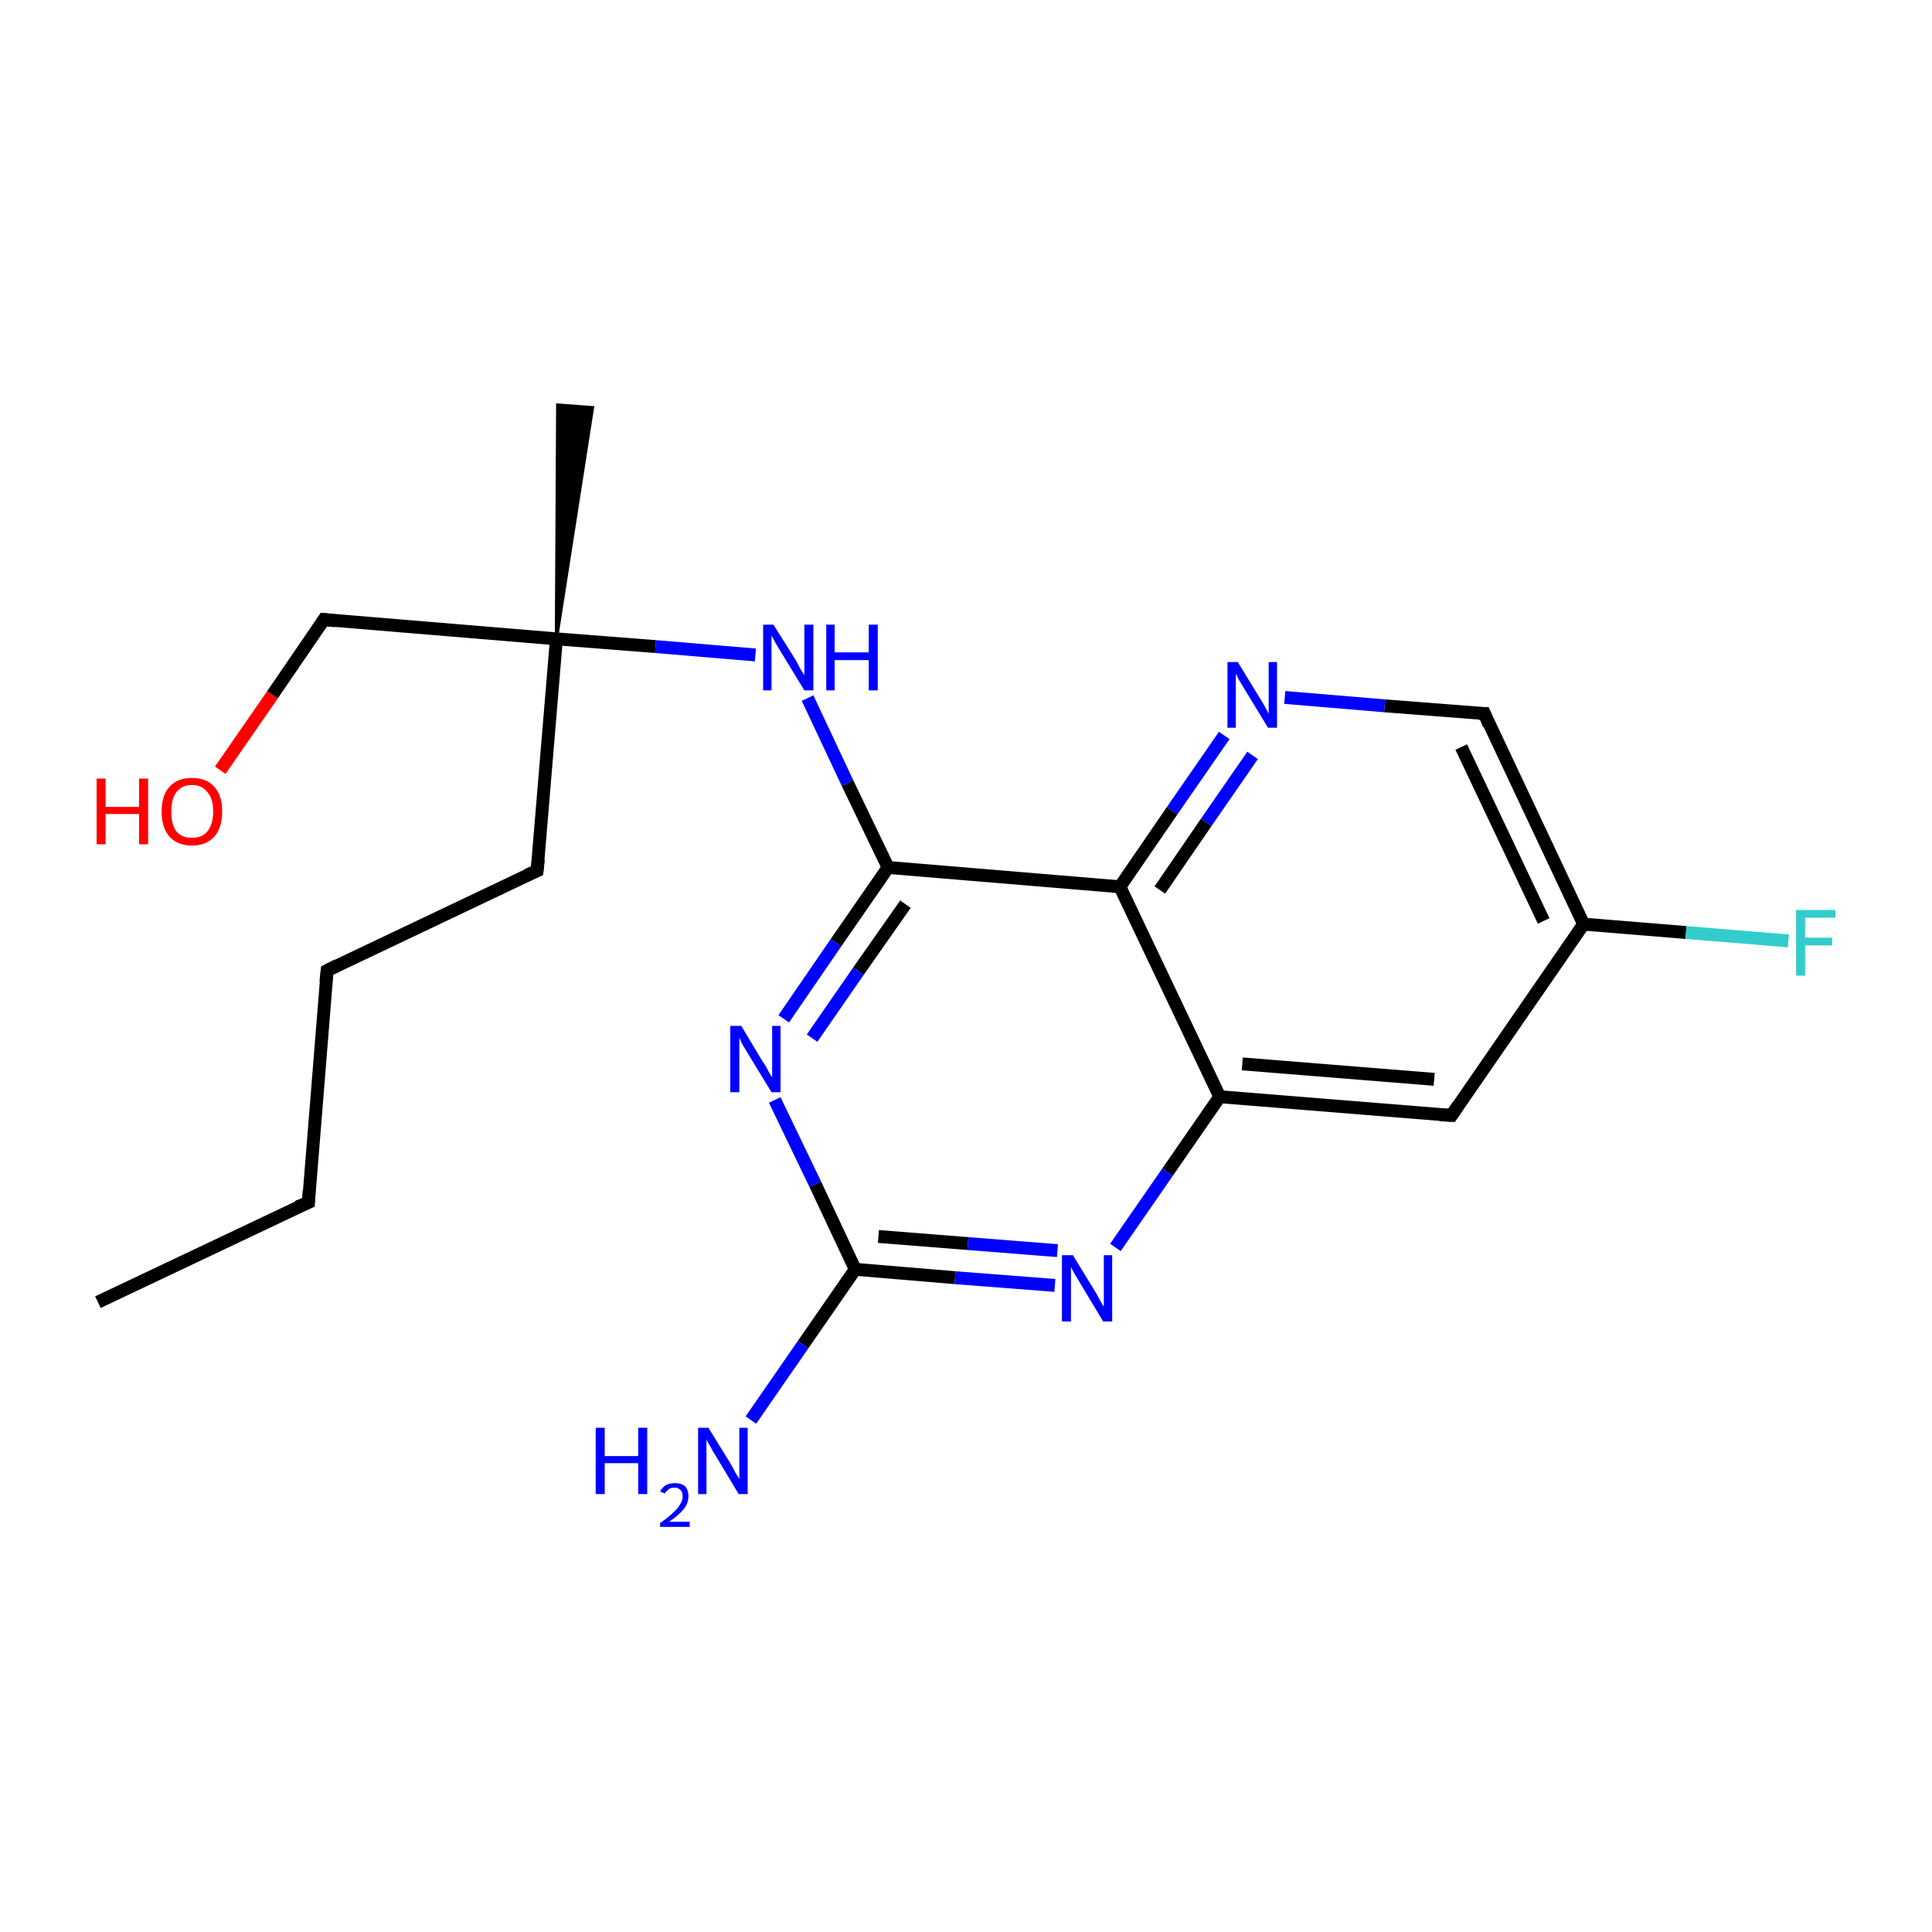 <?xml version='1.0' encoding='iso-8859-1'?>
<svg version='1.1' baseProfile='full'
              xmlns='http://www.w3.org/2000/svg'
                      xmlns:rdkit='http://www.rdkit.org/xml'
                      xmlns:xlink='http://www.w3.org/1999/xlink'
                  xml:space='preserve'
width='300px' height='300px' viewBox='0 0 300 300'>
<!-- END OF HEADER -->
<rect style='opacity:1.0;fill:#FFFFFF;stroke:none' width='300.0' height='300.0' x='0.0' y='0.0'> </rect>
<path class='bond-0 atom-0 atom-1' d='M 15.2,202.2 L 47.9,186.7' style='fill:none;fill-rule:evenodd;stroke:#000000;stroke-width:2.0px;stroke-linecap:butt;stroke-linejoin:miter;stroke-opacity:1' />
<path class='bond-1 atom-1 atom-2' d='M 47.9,186.7 L 50.8,150.7' style='fill:none;fill-rule:evenodd;stroke:#000000;stroke-width:2.0px;stroke-linecap:butt;stroke-linejoin:miter;stroke-opacity:1' />
<path class='bond-2 atom-2 atom-3' d='M 50.8,150.7 L 83.4,135.2' style='fill:none;fill-rule:evenodd;stroke:#000000;stroke-width:2.0px;stroke-linecap:butt;stroke-linejoin:miter;stroke-opacity:1' />
<path class='bond-3 atom-3 atom-4' d='M 83.4,135.2 L 86.4,99.2' style='fill:none;fill-rule:evenodd;stroke:#000000;stroke-width:2.0px;stroke-linecap:butt;stroke-linejoin:miter;stroke-opacity:1' />
<path class='bond-4 atom-4 atom-5' d='M 86.4,99.2 L 86.6,62.9 L 92.0,63.3 Z' style='fill:#000000;fill-rule:evenodd;fill-opacity:1;stroke:#000000;stroke-width:0.5px;stroke-linecap:butt;stroke-linejoin:miter;stroke-miterlimit:10;stroke-opacity:1;' />
<path class='bond-5 atom-4 atom-6' d='M 86.4,99.2 L 50.3,96.2' style='fill:none;fill-rule:evenodd;stroke:#000000;stroke-width:2.0px;stroke-linecap:butt;stroke-linejoin:miter;stroke-opacity:1' />
<path class='bond-6 atom-6 atom-7' d='M 50.3,96.2 L 42.3,107.9' style='fill:none;fill-rule:evenodd;stroke:#000000;stroke-width:2.0px;stroke-linecap:butt;stroke-linejoin:miter;stroke-opacity:1' />
<path class='bond-6 atom-6 atom-7' d='M 42.3,107.9 L 34.2,119.6' style='fill:none;fill-rule:evenodd;stroke:#FF0000;stroke-width:2.0px;stroke-linecap:butt;stroke-linejoin:miter;stroke-opacity:1' />
<path class='bond-7 atom-4 atom-8' d='M 86.4,99.2 L 101.8,100.4' style='fill:none;fill-rule:evenodd;stroke:#000000;stroke-width:2.0px;stroke-linecap:butt;stroke-linejoin:miter;stroke-opacity:1' />
<path class='bond-7 atom-4 atom-8' d='M 101.8,100.4 L 117.3,101.7' style='fill:none;fill-rule:evenodd;stroke:#0000FF;stroke-width:2.0px;stroke-linecap:butt;stroke-linejoin:miter;stroke-opacity:1' />
<path class='bond-8 atom-8 atom-9' d='M 125.4,108.4 L 131.6,121.6' style='fill:none;fill-rule:evenodd;stroke:#0000FF;stroke-width:2.0px;stroke-linecap:butt;stroke-linejoin:miter;stroke-opacity:1' />
<path class='bond-8 atom-8 atom-9' d='M 131.6,121.6 L 137.9,134.7' style='fill:none;fill-rule:evenodd;stroke:#000000;stroke-width:2.0px;stroke-linecap:butt;stroke-linejoin:miter;stroke-opacity:1' />
<path class='bond-9 atom-9 atom-10' d='M 137.9,134.7 L 129.8,146.4' style='fill:none;fill-rule:evenodd;stroke:#000000;stroke-width:2.0px;stroke-linecap:butt;stroke-linejoin:miter;stroke-opacity:1' />
<path class='bond-9 atom-9 atom-10' d='M 129.8,146.4 L 121.7,158.2' style='fill:none;fill-rule:evenodd;stroke:#0000FF;stroke-width:2.0px;stroke-linecap:butt;stroke-linejoin:miter;stroke-opacity:1' />
<path class='bond-9 atom-9 atom-10' d='M 140.6,140.4 L 133.3,150.8' style='fill:none;fill-rule:evenodd;stroke:#000000;stroke-width:2.0px;stroke-linecap:butt;stroke-linejoin:miter;stroke-opacity:1' />
<path class='bond-9 atom-9 atom-10' d='M 133.3,150.8 L 126.1,161.2' style='fill:none;fill-rule:evenodd;stroke:#0000FF;stroke-width:2.0px;stroke-linecap:butt;stroke-linejoin:miter;stroke-opacity:1' />
<path class='bond-10 atom-10 atom-11' d='M 120.3,170.8 L 126.6,183.9' style='fill:none;fill-rule:evenodd;stroke:#0000FF;stroke-width:2.0px;stroke-linecap:butt;stroke-linejoin:miter;stroke-opacity:1' />
<path class='bond-10 atom-10 atom-11' d='M 126.6,183.9 L 132.8,197.1' style='fill:none;fill-rule:evenodd;stroke:#000000;stroke-width:2.0px;stroke-linecap:butt;stroke-linejoin:miter;stroke-opacity:1' />
<path class='bond-11 atom-11 atom-12' d='M 132.8,197.1 L 124.7,208.8' style='fill:none;fill-rule:evenodd;stroke:#000000;stroke-width:2.0px;stroke-linecap:butt;stroke-linejoin:miter;stroke-opacity:1' />
<path class='bond-11 atom-11 atom-12' d='M 124.7,208.8 L 116.6,220.5' style='fill:none;fill-rule:evenodd;stroke:#0000FF;stroke-width:2.0px;stroke-linecap:butt;stroke-linejoin:miter;stroke-opacity:1' />
<path class='bond-12 atom-11 atom-13' d='M 132.8,197.1 L 148.3,198.4' style='fill:none;fill-rule:evenodd;stroke:#000000;stroke-width:2.0px;stroke-linecap:butt;stroke-linejoin:miter;stroke-opacity:1' />
<path class='bond-12 atom-11 atom-13' d='M 148.3,198.4 L 163.8,199.6' style='fill:none;fill-rule:evenodd;stroke:#0000FF;stroke-width:2.0px;stroke-linecap:butt;stroke-linejoin:miter;stroke-opacity:1' />
<path class='bond-12 atom-11 atom-13' d='M 136.4,192.0 L 150.3,193.1' style='fill:none;fill-rule:evenodd;stroke:#000000;stroke-width:2.0px;stroke-linecap:butt;stroke-linejoin:miter;stroke-opacity:1' />
<path class='bond-12 atom-11 atom-13' d='M 150.3,193.1 L 164.2,194.2' style='fill:none;fill-rule:evenodd;stroke:#0000FF;stroke-width:2.0px;stroke-linecap:butt;stroke-linejoin:miter;stroke-opacity:1' />
<path class='bond-13 atom-13 atom-14' d='M 173.2,193.7 L 181.3,182.0' style='fill:none;fill-rule:evenodd;stroke:#0000FF;stroke-width:2.0px;stroke-linecap:butt;stroke-linejoin:miter;stroke-opacity:1' />
<path class='bond-13 atom-13 atom-14' d='M 181.3,182.0 L 189.4,170.3' style='fill:none;fill-rule:evenodd;stroke:#000000;stroke-width:2.0px;stroke-linecap:butt;stroke-linejoin:miter;stroke-opacity:1' />
<path class='bond-14 atom-14 atom-15' d='M 189.4,170.3 L 225.4,173.2' style='fill:none;fill-rule:evenodd;stroke:#000000;stroke-width:2.0px;stroke-linecap:butt;stroke-linejoin:miter;stroke-opacity:1' />
<path class='bond-14 atom-14 atom-15' d='M 192.9,165.2 L 222.7,167.6' style='fill:none;fill-rule:evenodd;stroke:#000000;stroke-width:2.0px;stroke-linecap:butt;stroke-linejoin:miter;stroke-opacity:1' />
<path class='bond-15 atom-15 atom-16' d='M 225.4,173.2 L 245.9,143.5' style='fill:none;fill-rule:evenodd;stroke:#000000;stroke-width:2.0px;stroke-linecap:butt;stroke-linejoin:miter;stroke-opacity:1' />
<path class='bond-16 atom-16 atom-17' d='M 245.9,143.5 L 261.8,144.8' style='fill:none;fill-rule:evenodd;stroke:#000000;stroke-width:2.0px;stroke-linecap:butt;stroke-linejoin:miter;stroke-opacity:1' />
<path class='bond-16 atom-16 atom-17' d='M 261.8,144.8 L 277.7,146.1' style='fill:none;fill-rule:evenodd;stroke:#33CCCC;stroke-width:2.0px;stroke-linecap:butt;stroke-linejoin:miter;stroke-opacity:1' />
<path class='bond-17 atom-16 atom-18' d='M 245.9,143.5 L 230.5,110.8' style='fill:none;fill-rule:evenodd;stroke:#000000;stroke-width:2.0px;stroke-linecap:butt;stroke-linejoin:miter;stroke-opacity:1' />
<path class='bond-17 atom-16 atom-18' d='M 239.7,143.0 L 226.9,116.0' style='fill:none;fill-rule:evenodd;stroke:#000000;stroke-width:2.0px;stroke-linecap:butt;stroke-linejoin:miter;stroke-opacity:1' />
<path class='bond-18 atom-18 atom-19' d='M 230.5,110.8 L 215.0,109.6' style='fill:none;fill-rule:evenodd;stroke:#000000;stroke-width:2.0px;stroke-linecap:butt;stroke-linejoin:miter;stroke-opacity:1' />
<path class='bond-18 atom-18 atom-19' d='M 215.0,109.6 L 199.5,108.3' style='fill:none;fill-rule:evenodd;stroke:#0000FF;stroke-width:2.0px;stroke-linecap:butt;stroke-linejoin:miter;stroke-opacity:1' />
<path class='bond-19 atom-19 atom-20' d='M 190.1,114.2 L 182.0,125.9' style='fill:none;fill-rule:evenodd;stroke:#0000FF;stroke-width:2.0px;stroke-linecap:butt;stroke-linejoin:miter;stroke-opacity:1' />
<path class='bond-19 atom-19 atom-20' d='M 182.0,125.9 L 173.9,137.7' style='fill:none;fill-rule:evenodd;stroke:#000000;stroke-width:2.0px;stroke-linecap:butt;stroke-linejoin:miter;stroke-opacity:1' />
<path class='bond-19 atom-19 atom-20' d='M 194.5,117.3 L 187.3,127.7' style='fill:none;fill-rule:evenodd;stroke:#0000FF;stroke-width:2.0px;stroke-linecap:butt;stroke-linejoin:miter;stroke-opacity:1' />
<path class='bond-19 atom-19 atom-20' d='M 187.3,127.7 L 180.1,138.2' style='fill:none;fill-rule:evenodd;stroke:#000000;stroke-width:2.0px;stroke-linecap:butt;stroke-linejoin:miter;stroke-opacity:1' />
<path class='bond-20 atom-20 atom-9' d='M 173.9,137.7 L 137.9,134.7' style='fill:none;fill-rule:evenodd;stroke:#000000;stroke-width:2.0px;stroke-linecap:butt;stroke-linejoin:miter;stroke-opacity:1' />
<path class='bond-21 atom-20 atom-14' d='M 173.9,137.7 L 189.4,170.3' style='fill:none;fill-rule:evenodd;stroke:#000000;stroke-width:2.0px;stroke-linecap:butt;stroke-linejoin:miter;stroke-opacity:1' />
<path d='M 46.2,187.4 L 47.9,186.7 L 48.0,184.9' style='fill:none;stroke:#000000;stroke-width:2.0px;stroke-linecap:butt;stroke-linejoin:miter;stroke-miterlimit:10;stroke-opacity:1;' />
<path d='M 50.6,152.5 L 50.8,150.7 L 52.4,149.9' style='fill:none;stroke:#000000;stroke-width:2.0px;stroke-linecap:butt;stroke-linejoin:miter;stroke-miterlimit:10;stroke-opacity:1;' />
<path d='M 81.8,135.9 L 83.4,135.2 L 83.6,133.4' style='fill:none;stroke:#000000;stroke-width:2.0px;stroke-linecap:butt;stroke-linejoin:miter;stroke-miterlimit:10;stroke-opacity:1;' />
<path d='M 52.1,96.4 L 50.3,96.2 L 49.9,96.8' style='fill:none;stroke:#000000;stroke-width:2.0px;stroke-linecap:butt;stroke-linejoin:miter;stroke-miterlimit:10;stroke-opacity:1;' />
<path d='M 223.6,173.1 L 225.4,173.2 L 226.4,171.7' style='fill:none;stroke:#000000;stroke-width:2.0px;stroke-linecap:butt;stroke-linejoin:miter;stroke-miterlimit:10;stroke-opacity:1;' />
<path d='M 231.2,112.5 L 230.5,110.8 L 229.7,110.8' style='fill:none;stroke:#000000;stroke-width:2.0px;stroke-linecap:butt;stroke-linejoin:miter;stroke-miterlimit:10;stroke-opacity:1;' />
<path class='atom-7' d='M 15.0 120.9
L 16.4 120.9
L 16.4 125.3
L 21.6 125.3
L 21.6 120.9
L 23.0 120.9
L 23.0 131.1
L 21.6 131.1
L 21.6 126.4
L 16.4 126.4
L 16.4 131.1
L 15.0 131.1
L 15.0 120.9
' fill='#FF0000'/>
<path class='atom-7' d='M 25.1 126.0
Q 25.1 123.5, 26.3 122.2
Q 27.5 120.8, 29.8 120.8
Q 32.1 120.8, 33.3 122.2
Q 34.5 123.5, 34.5 126.0
Q 34.5 128.5, 33.3 129.9
Q 32.0 131.3, 29.8 131.3
Q 27.6 131.3, 26.3 129.9
Q 25.1 128.5, 25.1 126.0
M 29.8 130.1
Q 31.4 130.1, 32.2 129.1
Q 33.1 128.0, 33.1 126.0
Q 33.1 124.0, 32.2 123.0
Q 31.4 121.9, 29.8 121.9
Q 28.2 121.9, 27.4 123.0
Q 26.6 124.0, 26.6 126.0
Q 26.6 128.1, 27.4 129.1
Q 28.2 130.1, 29.8 130.1
' fill='#FF0000'/>
<path class='atom-8' d='M 120.1 97.0
L 123.5 102.4
Q 123.8 102.9, 124.3 103.9
Q 124.9 104.8, 124.9 104.9
L 124.9 97.0
L 126.3 97.0
L 126.3 107.2
L 124.9 107.2
L 121.3 101.3
Q 120.9 100.6, 120.4 99.8
Q 120.0 99.0, 119.8 98.7
L 119.8 107.2
L 118.5 107.2
L 118.5 97.0
L 120.1 97.0
' fill='#0000FF'/>
<path class='atom-8' d='M 128.3 97.0
L 129.6 97.0
L 129.6 101.3
L 134.9 101.3
L 134.9 97.0
L 136.3 97.0
L 136.3 107.2
L 134.9 107.2
L 134.9 102.5
L 129.6 102.5
L 129.6 107.2
L 128.3 107.2
L 128.3 97.0
' fill='#0000FF'/>
<path class='atom-10' d='M 115.1 159.3
L 118.4 164.8
Q 118.8 165.3, 119.3 166.3
Q 119.8 167.2, 119.9 167.3
L 119.9 159.3
L 121.2 159.3
L 121.2 169.6
L 119.8 169.6
L 116.2 163.7
Q 115.8 163.0, 115.3 162.2
Q 114.9 161.4, 114.8 161.1
L 114.8 169.6
L 113.4 169.6
L 113.4 159.3
L 115.1 159.3
' fill='#0000FF'/>
<path class='atom-12' d='M 92.5 221.7
L 93.9 221.7
L 93.9 226.1
L 99.1 226.1
L 99.1 221.7
L 100.5 221.7
L 100.5 232.0
L 99.1 232.0
L 99.1 227.2
L 93.9 227.2
L 93.9 232.0
L 92.5 232.0
L 92.5 221.7
' fill='#0000FF'/>
<path class='atom-12' d='M 102.5 231.6
Q 102.8 231.0, 103.4 230.6
Q 104.0 230.3, 104.8 230.3
Q 105.8 230.3, 106.4 230.8
Q 106.9 231.4, 106.9 232.3
Q 106.9 233.4, 106.2 234.3
Q 105.5 235.2, 103.9 236.3
L 107.1 236.3
L 107.1 237.1
L 102.5 237.1
L 102.5 236.5
Q 103.8 235.6, 104.5 234.9
Q 105.3 234.2, 105.6 233.6
Q 106.0 233.0, 106.0 232.4
Q 106.0 231.7, 105.7 231.4
Q 105.3 231.0, 104.8 231.0
Q 104.2 231.0, 103.9 231.2
Q 103.5 231.5, 103.2 231.9
L 102.5 231.6
' fill='#0000FF'/>
<path class='atom-12' d='M 110.0 221.7
L 113.4 227.2
Q 113.7 227.7, 114.2 228.7
Q 114.8 229.6, 114.8 229.7
L 114.8 221.7
L 116.1 221.7
L 116.1 232.0
L 114.7 232.0
L 111.1 226.0
Q 110.7 225.4, 110.3 224.6
Q 109.8 223.8, 109.7 223.5
L 109.7 232.0
L 108.4 232.0
L 108.4 221.7
L 110.0 221.7
' fill='#0000FF'/>
<path class='atom-13' d='M 166.6 194.9
L 169.9 200.3
Q 170.3 200.9, 170.8 201.9
Q 171.3 202.8, 171.4 202.9
L 171.4 194.9
L 172.7 194.9
L 172.7 205.2
L 171.3 205.2
L 167.7 199.2
Q 167.3 198.5, 166.8 197.7
Q 166.4 197.0, 166.3 196.7
L 166.3 205.2
L 164.9 205.2
L 164.9 194.9
L 166.6 194.9
' fill='#0000FF'/>
<path class='atom-17' d='M 278.9 141.3
L 285.0 141.3
L 285.0 142.5
L 280.3 142.5
L 280.3 145.6
L 284.5 145.6
L 284.5 146.8
L 280.3 146.8
L 280.3 151.5
L 278.9 151.5
L 278.9 141.3
' fill='#33CCCC'/>
<path class='atom-19' d='M 192.2 102.8
L 195.5 108.2
Q 195.9 108.8, 196.4 109.7
Q 196.9 110.7, 197.0 110.8
L 197.0 102.8
L 198.3 102.8
L 198.3 113.0
L 196.9 113.0
L 193.3 107.1
Q 192.9 106.4, 192.4 105.6
Q 192.0 104.8, 191.9 104.6
L 191.9 113.0
L 190.6 113.0
L 190.6 102.8
L 192.2 102.8
' fill='#0000FF'/>
</svg>
